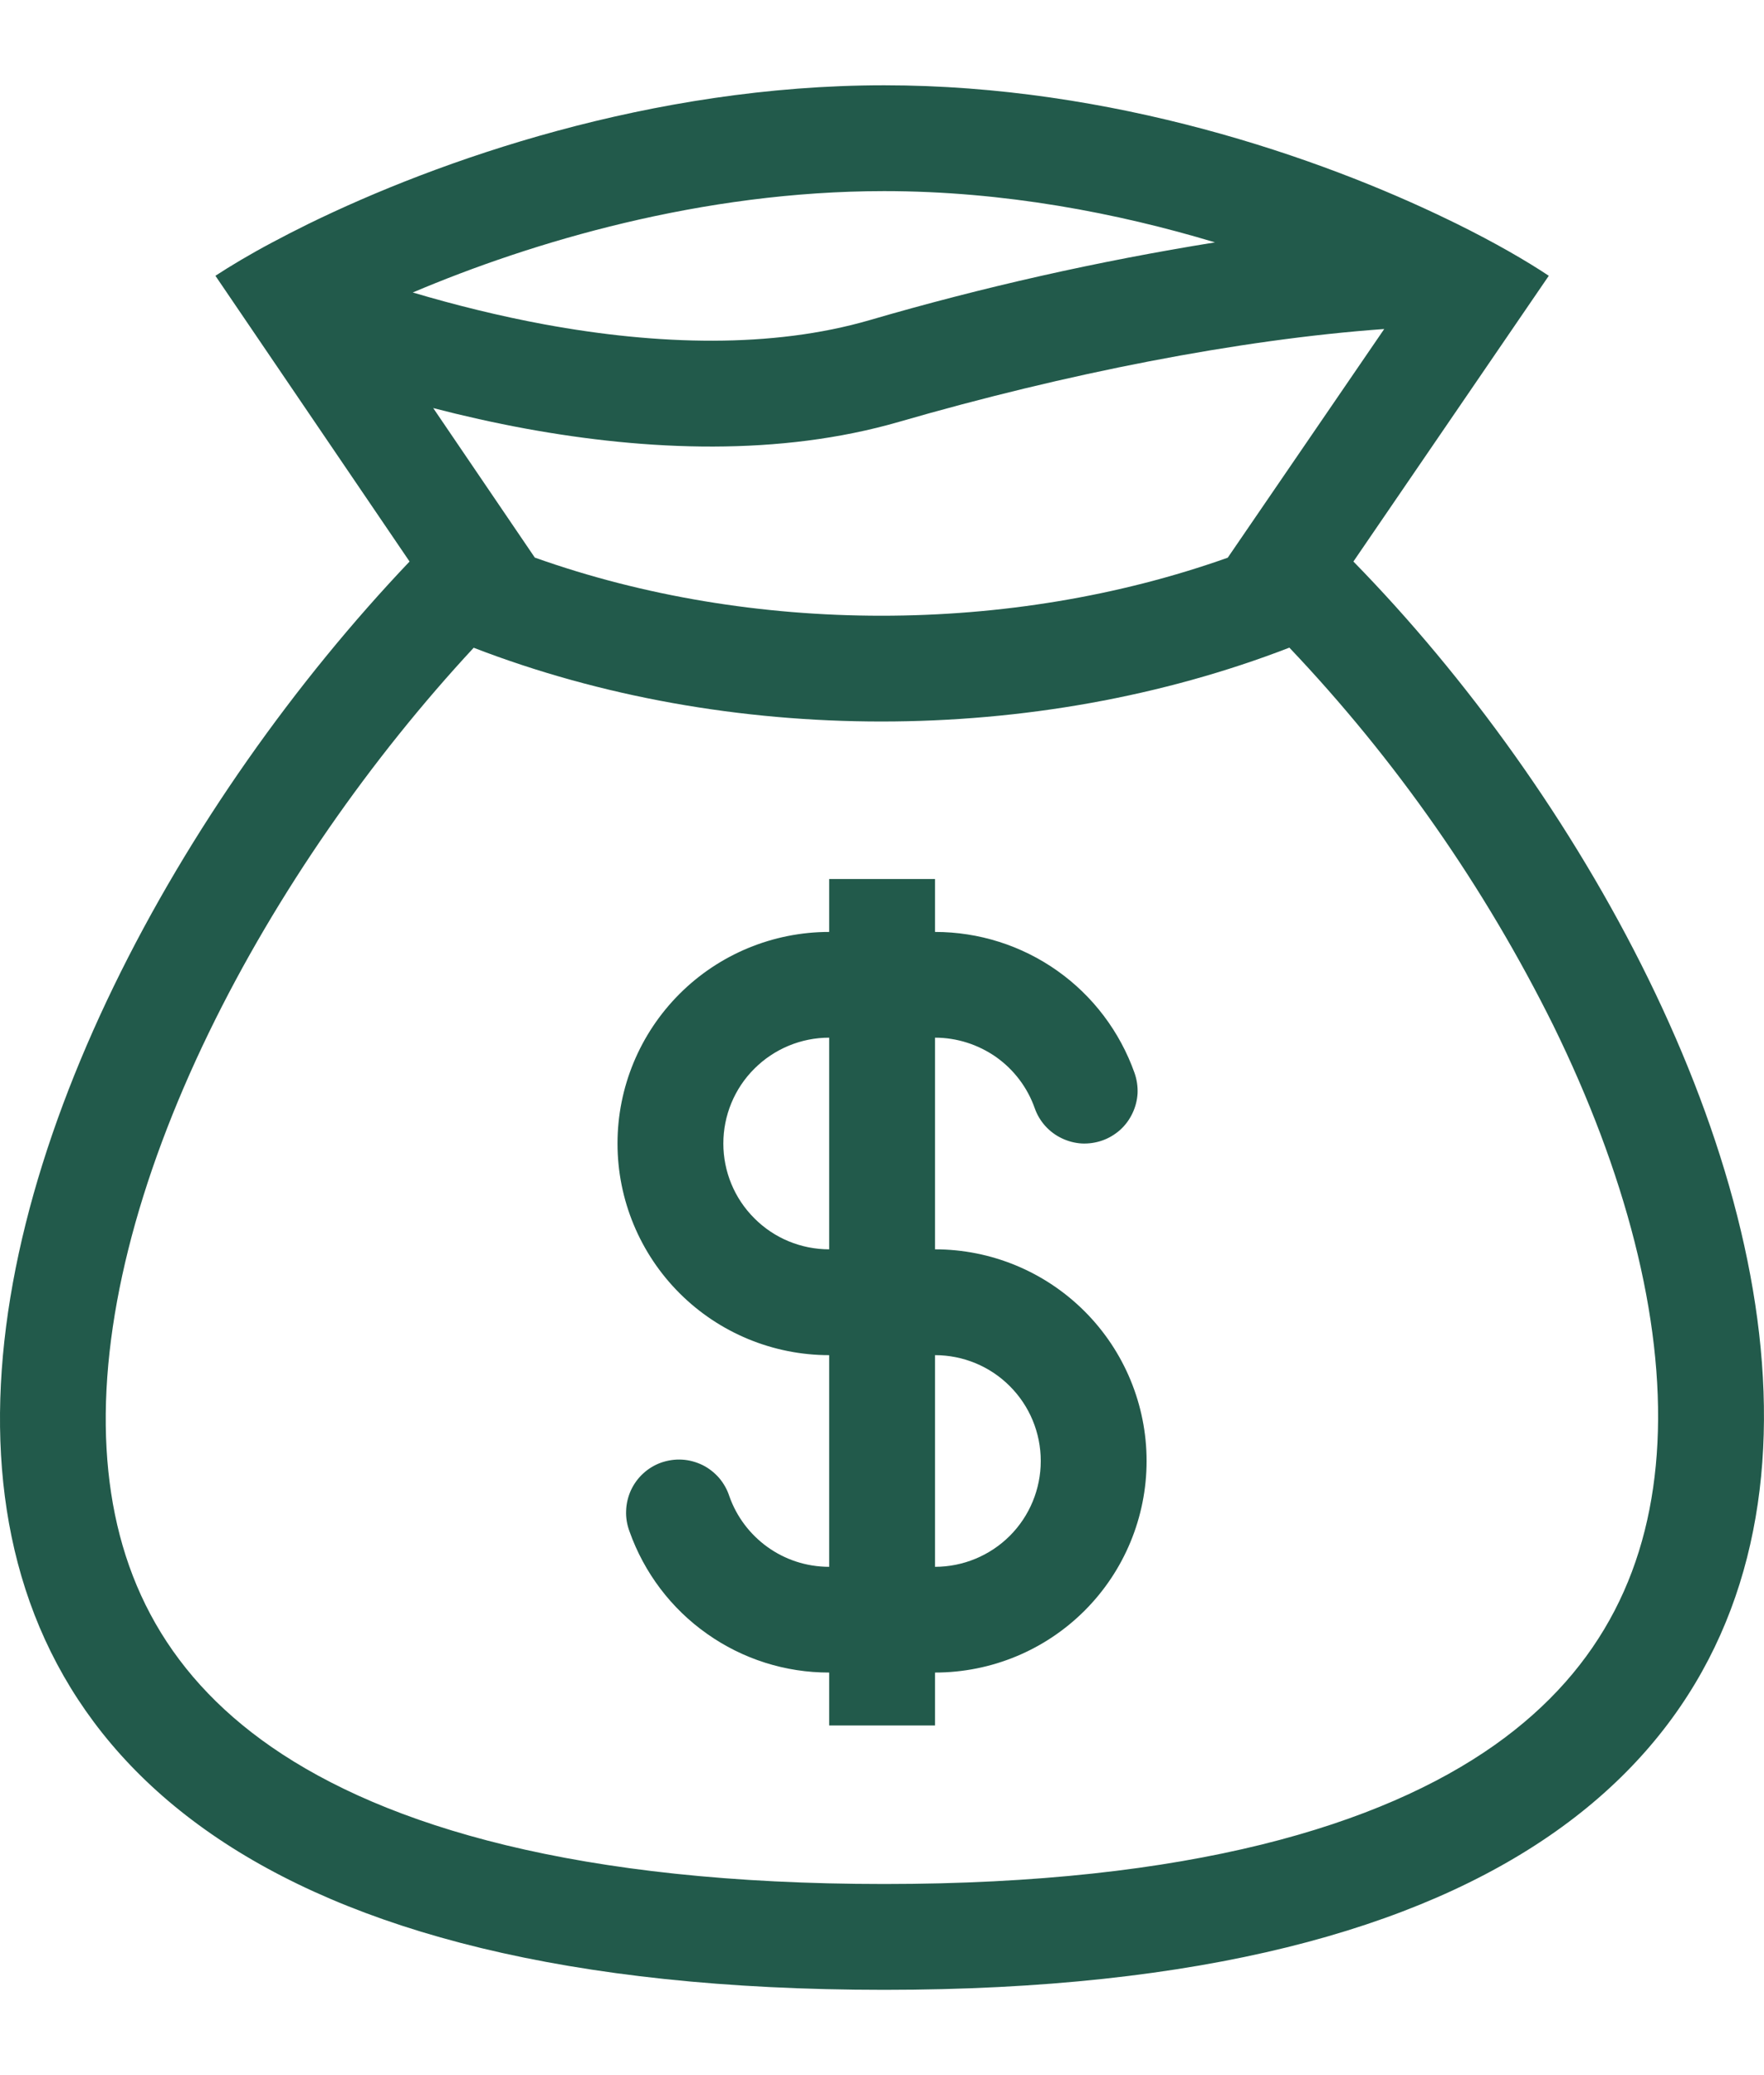 <svg width="17" height="20" viewBox="0 0 17 20" fill="none" xmlns="http://www.w3.org/2000/svg">
<path fill-rule="evenodd" clip-rule="evenodd" d="M10.934 10.342C10.793 9.944 10.533 9.599 10.189 9.356C9.844 9.112 9.433 8.982 9.011 8.982V8.472H7.991V8.982C7.45 8.982 6.931 9.197 6.549 9.579C6.166 9.962 5.951 10.48 5.951 11.021C5.951 11.562 6.166 12.081 6.549 12.464C6.931 12.846 7.45 13.061 7.991 13.061V15.101C7.547 15.101 7.169 14.818 7.029 14.421C7.008 14.356 6.974 14.296 6.93 14.244C6.885 14.193 6.831 14.15 6.77 14.12C6.708 14.09 6.642 14.072 6.574 14.068C6.506 14.064 6.438 14.074 6.373 14.096C6.309 14.119 6.25 14.154 6.2 14.2C6.149 14.246 6.109 14.302 6.08 14.364C6.052 14.426 6.036 14.493 6.034 14.561C6.031 14.629 6.043 14.697 6.067 14.761C6.208 15.158 6.468 15.503 6.813 15.746C7.157 15.99 7.569 16.121 7.991 16.12V16.63H9.011V16.12C9.552 16.12 10.07 15.906 10.453 15.523C10.835 15.141 11.05 14.622 11.05 14.081C11.05 13.54 10.835 13.021 10.453 12.639C10.07 12.256 9.552 12.041 9.011 12.041V10.001C9.222 10.001 9.427 10.067 9.6 10.188C9.772 10.31 9.902 10.482 9.972 10.681C10.017 10.809 10.111 10.913 10.233 10.971C10.294 11 10.359 11.017 10.426 11.021C10.493 11.024 10.56 11.014 10.623 10.992C10.686 10.97 10.744 10.935 10.794 10.891C10.844 10.846 10.884 10.792 10.913 10.731C10.942 10.671 10.959 10.605 10.963 10.539C10.966 10.472 10.956 10.405 10.934 10.342ZM7.991 10.001C7.72 10.001 7.461 10.109 7.27 10.3C7.078 10.491 6.971 10.751 6.971 11.021C6.971 11.292 7.078 11.551 7.27 11.742C7.461 11.934 7.72 12.041 7.991 12.041V10.001ZM9.011 15.101C9.281 15.101 9.541 14.993 9.732 14.802C9.923 14.611 10.03 14.351 10.03 14.081C10.03 13.81 9.923 13.551 9.732 13.36C9.541 13.168 9.281 13.061 9.011 13.061V15.101Z" fill="#225A4B"/>
<path fill-rule="evenodd" clip-rule="evenodd" d="M2.97 2.159C4.222 1.546 6.274 0.822 8.521 0.822C10.721 0.822 12.72 1.516 13.965 2.121L14.035 2.155C14.41 2.34 14.713 2.516 14.926 2.658L13.043 5.412C17.385 9.851 20.739 19.178 8.521 19.178C-3.697 19.178 -0.433 10.02 3.947 5.412L2.076 2.658C2.22 2.564 2.403 2.454 2.621 2.338C2.73 2.28 2.846 2.22 2.97 2.159ZM11.832 5.375L13.34 3.171C11.938 3.272 10.269 3.601 8.663 4.066C7.516 4.398 6.241 4.347 5.06 4.13C4.763 4.075 4.467 4.009 4.175 3.933L5.154 5.374C7.252 6.121 9.733 6.121 11.832 5.375ZM4.565 6.243C7.02 7.191 9.971 7.191 12.426 6.242C13.451 7.322 14.308 8.55 14.97 9.884C15.659 11.29 16.034 12.696 15.973 13.908C15.914 15.077 15.454 16.076 14.404 16.819C13.309 17.592 11.467 18.158 8.521 18.158C5.571 18.158 3.721 17.602 2.616 16.837C1.558 16.104 1.093 15.118 1.027 13.965C0.959 12.767 1.326 11.368 2.013 9.952C2.668 8.602 3.582 7.302 4.565 6.243ZM3.978 2.819C4.386 2.94 4.813 3.046 5.245 3.126C6.341 3.328 7.441 3.358 8.379 3.086C9.472 2.767 10.584 2.517 11.709 2.336C10.771 2.053 9.673 1.842 8.521 1.842C6.764 1.842 5.126 2.332 3.978 2.819Z" fill="#225A4B"/>
</svg>

